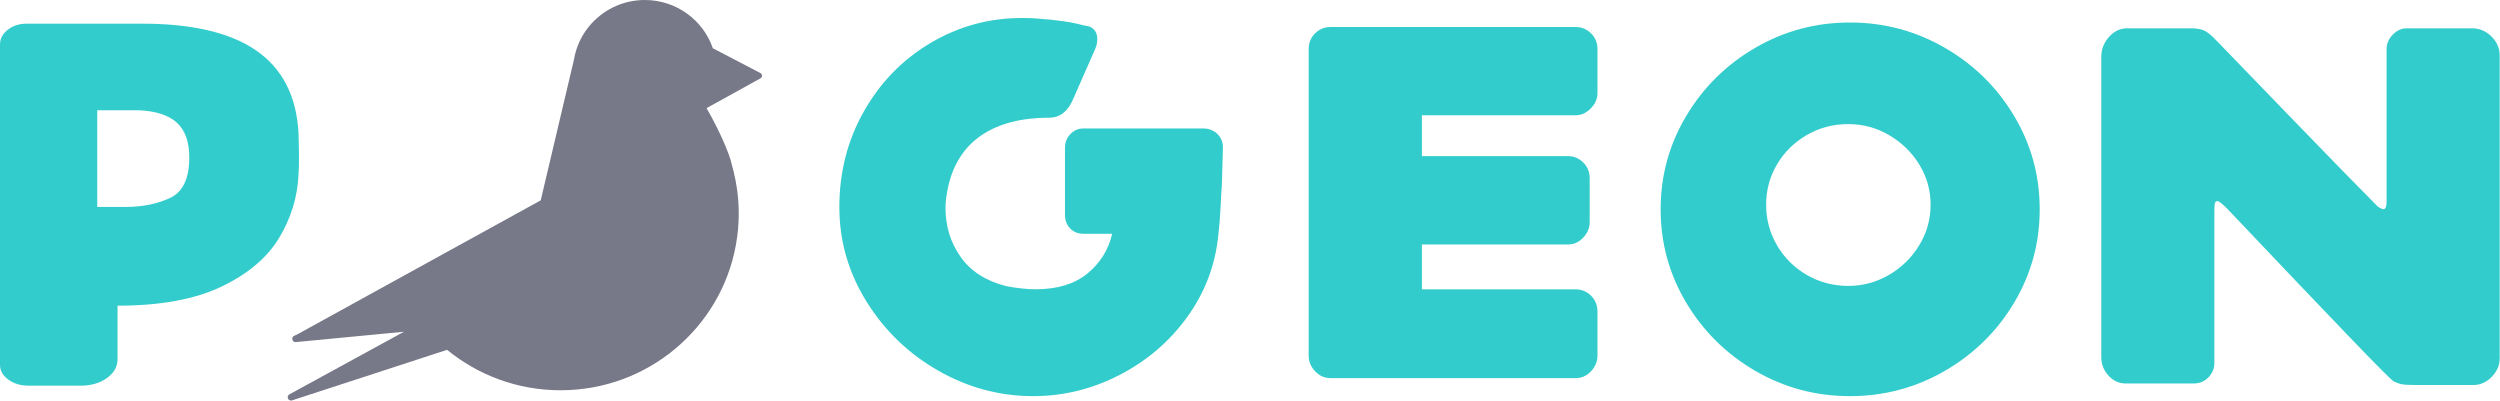 <?xml version="1.0" encoding="UTF-8" standalone="no"?>
<svg width="312px" height="50px" viewBox="0 0 312 50" version="1.1" xmlns="http://www.w3.org/2000/svg" xmlns:xlink="http://www.w3.org/1999/xlink">
    <!-- Generator: Sketch 48.1 (47250) - http://www.bohemiancoding.com/sketch -->
    <title>pgeon-logo-landing</title>
    <desc>Created with Sketch.</desc>
    <defs></defs>
    <g id="Page-1" stroke="none" stroke-width="1" fill="none" fill-rule="evenodd">
        <g id="pgeon-logo-landing" fill-rule="nonzero">
            <path d="M298.744,47.603 C298.487,47.475 296.626,45.61 293.161,42.005 C289.698,38.404 284.629,33.083 277.956,26.045 C277.315,25.409 276.908,25.091 276.737,25.091 C276.566,25.091 276.459,25.186 276.417,25.377 C276.373,25.567 276.352,25.876 276.352,26.299 L276.352,45.313 C276.352,45.993 276.106,46.585 275.614,47.094 C275.122,47.603 274.513,47.857 273.787,47.857 L265.252,47.857 C264.44,47.857 263.734,47.529 263.136,46.871 C262.536,46.214 262.237,45.44 262.237,44.55 L262.237,7.094 C262.237,6.163 262.558,5.335 263.2,4.614 C263.841,3.893 264.59,3.533 265.445,3.533 L273.401,3.533 C274.128,3.533 274.694,3.629 275.101,3.819 C275.507,4.01 276.032,4.445 276.673,5.123 C278.64,7.158 281.848,10.475 286.296,15.075 C290.745,19.676 294.231,23.246 296.754,25.791 C297.096,26.003 297.332,26.107 297.46,26.107 C297.717,26.107 297.845,25.77 297.845,25.091 L297.845,6.139 C297.845,5.463 298.102,4.858 298.615,4.328 C299.128,3.798 299.705,3.533 300.348,3.533 L308.496,3.533 C309.435,3.533 310.25,3.873 310.933,4.55 C311.617,5.229 311.96,6.013 311.96,6.903 L311.96,44.74 C311.96,45.589 311.629,46.353 310.966,47.029 C310.302,47.709 309.543,48.048 308.688,48.048 L301.438,48.048 C300.625,48.048 300.058,48.016 299.738,47.953 C299.417,47.889 299.085,47.773 298.744,47.603" id="Fill-7" fill="#33CCCC"></path>
            <path d="M240.938,25.551 C240.938,23.726 240.464,22.047 239.519,20.518 C238.571,18.989 237.312,17.769 235.742,16.856 C234.172,15.943 232.484,15.486 230.676,15.486 C228.782,15.486 227.051,15.943 225.48,16.856 C223.91,17.769 222.674,18.989 221.77,20.518 C220.866,22.047 220.414,23.726 220.414,25.551 C220.414,27.377 220.866,29.065 221.77,30.615 C222.674,32.165 223.91,33.397 225.48,34.309 C227.051,35.223 228.782,35.68 230.676,35.68 C232.484,35.68 234.172,35.223 235.742,34.309 C237.312,33.397 238.571,32.165 239.519,30.615 C240.464,29.065 240.938,27.377 240.938,25.551 Z M207.249,26.125 C207.249,21.919 208.313,18.034 210.443,14.467 C212.573,10.899 215.445,8.065 219.059,5.963 C222.674,3.86 226.611,2.809 230.87,2.809 C235.129,2.809 239.076,3.86 242.713,5.963 C246.349,8.065 249.231,10.899 251.361,14.467 C253.49,18.034 254.556,21.919 254.556,26.125 C254.556,30.328 253.49,34.214 251.361,37.781 C249.231,41.349 246.349,44.183 242.713,46.285 C239.076,48.387 235.129,49.438 230.87,49.438 C226.611,49.438 222.674,48.387 219.059,46.285 C215.445,44.183 212.573,41.349 210.443,37.781 C208.313,34.214 207.249,30.328 207.249,26.125 Z" id="Fill-6" fill="#33CCCC"></path>
            <path d="M177.453,14.388 L177.453,19.488 L195.734,19.488 C196.425,19.488 197.041,19.75 197.582,20.275 C198.122,20.8 198.392,21.462 198.392,22.259 L198.392,27.735 C198.392,28.45 198.122,29.09 197.582,29.656 C197.041,30.223 196.425,30.507 195.734,30.507 L177.453,30.507 L177.453,36.11 L196.643,36.11 C197.376,36.11 198.013,36.372 198.554,36.896 C199.094,37.421 199.365,38.104 199.365,38.943 L199.365,44.357 C199.365,45.113 199.094,45.774 198.554,46.34 C198.013,46.908 197.376,47.191 196.643,47.191 L166.044,47.191 C165.309,47.191 164.672,46.908 164.131,46.34 C163.592,45.774 163.321,45.113 163.321,44.357 L163.321,6.139 C163.321,5.343 163.592,4.682 164.131,4.157 C164.672,3.632 165.309,3.371 166.044,3.371 L196.643,3.371 C197.376,3.371 198.013,3.632 198.554,4.157 C199.094,4.682 199.365,5.343 199.365,6.139 L199.365,11.618 C199.365,12.332 199.083,12.971 198.521,13.538 C197.961,14.105 197.332,14.388 196.643,14.388 L177.453,14.388" id="Fill-5" fill="#33CCCC"></path>
            <path d="M104.751,25.843 C104.751,21.482 105.775,17.496 107.822,13.884 C109.871,10.272 112.643,7.43 116.142,5.357 C119.64,3.283 123.439,2.247 127.534,2.247 C128.344,2.247 128.964,2.268 129.39,2.311 C131.863,2.482 133.785,2.759 135.15,3.144 L135.47,3.208 C135.938,3.251 136.302,3.422 136.558,3.721 C136.813,4.021 136.941,4.405 136.941,4.875 C136.941,5.302 136.856,5.71 136.686,6.094 L134.063,12.057 C133.379,13.81 132.355,14.686 130.989,14.686 C127.491,14.686 124.664,15.413 122.511,16.866 C120.355,18.319 118.959,20.478 118.318,23.342 C118.104,24.325 117.998,25.201 117.998,25.97 C117.998,28.237 118.627,30.266 119.887,32.061 C121.144,33.858 123.054,35.075 125.614,35.717 C126.98,35.972 128.195,36.101 129.263,36.101 C131.95,36.101 134.094,35.449 135.694,34.145 C137.294,32.842 138.327,31.186 138.798,29.176 L135.214,29.176 C134.531,29.176 133.976,28.952 133.55,28.504 C133.123,28.054 132.91,27.488 132.91,26.804 L132.91,18.404 C132.91,17.763 133.134,17.208 133.583,16.737 C134.03,16.268 134.573,16.031 135.214,16.031 L150.125,16.031 C150.85,16.031 151.448,16.256 151.917,16.705 C152.387,17.154 152.621,17.721 152.621,18.404 L152.493,23.021 C152.451,23.534 152.397,24.442 152.334,25.746 C152.269,27.051 152.174,28.258 152.045,29.368 C151.662,33.131 150.36,36.539 148.141,39.595 C145.922,42.652 143.106,45.057 139.694,46.808 C136.28,48.562 132.696,49.438 128.942,49.438 C124.76,49.438 120.814,48.38 117.103,46.263 C113.391,44.147 110.404,41.273 108.142,37.639 C105.881,34.008 104.751,30.073 104.751,25.843" id="Fill-4" fill="#33CCCC"></path>
            <path d="M94.869,9.105 L94.869,9.102 L88.961,6.021 C87.76,2.521 84.412,0 80.472,0 C77.651,0 75.132,1.302 73.488,3.321 C72.784,4.195 72.237,5.203 71.903,6.294 C71.784,6.667 71.694,7.047 71.631,7.441 L67.482,25.002 L45.881,36.893 L37.04,41.765 L36.73,41.9 C36.656,41.931 36.597,41.976 36.556,42.034 C36.503,42.103 36.475,42.189 36.475,42.287 C36.475,42.511 36.663,42.697 36.89,42.697 L36.897,42.697 L36.963,42.687 L36.977,42.687 L48.772,41.558 L50.413,41.403 L36.127,49.209 C35.991,49.285 35.904,49.424 35.904,49.575 C35.904,49.803 36.092,49.986 36.322,49.986 C36.35,49.986 36.378,49.986 36.402,49.983 L36.492,49.952 L51.977,44.904 L55.795,43.657 C59.641,46.806 64.574,48.705 69.956,48.705 C80.866,48.705 89.947,40.905 91.829,30.63 C91.849,30.554 91.86,30.474 91.867,30.395 C92.083,29.183 92.194,27.937 92.194,26.659 C92.194,25.661 92.128,24.68 91.996,23.713 C91.888,22.92 91.734,22.143 91.55,21.383 C91.543,21.355 91.532,21.324 91.529,21.3 C91.421,20.851 91.306,20.413 91.181,19.974 C90.624,18.1 89.146,15.151 88.174,13.497 L94.866,9.799 C94.866,9.799 94.869,9.803 94.869,9.799 L94.95,9.754 C95.044,9.685 95.103,9.574 95.103,9.45 C95.103,9.295 95.005,9.161 94.869,9.105" id="Fill-9" fill="#777888"></path>
            <path d="M11.877,25.827 L15.705,25.827 C17.739,25.827 19.567,25.459 21.19,24.723 C22.812,23.986 23.623,22.289 23.623,19.636 C23.623,17.699 23.104,16.254 22.066,15.307 C21.027,14.36 19.426,13.844 17.262,13.76 L11.877,13.76 C12.049,13.76 12.137,13.696 12.137,13.57 L12.137,26.08 C12.137,25.914 12.049,25.827 11.877,25.827 Z M0,45.542 L0,5.544 C0,4.829 0.325,4.218 0.974,3.712 C1.623,3.207 2.402,2.955 3.311,2.955 L17.392,2.955 C23.795,2.913 28.641,4.018 31.929,6.272 C35.217,8.526 36.991,11.949 37.251,16.539 C37.251,16.708 37.262,17.067 37.284,17.615 C37.305,18.161 37.315,18.814 37.315,19.573 C37.315,20.625 37.293,21.384 37.251,21.847 C37.122,24.628 36.31,27.25 34.818,29.714 C33.325,32.178 30.924,34.2 27.614,35.78 C24.305,37.36 19.989,38.15 14.667,38.15 L14.667,44.847 C14.667,45.775 14.223,46.553 13.336,47.186 C12.45,47.817 11.357,48.133 10.06,48.133 L3.57,48.133 C2.574,48.133 1.731,47.881 1.038,47.375 C0.346,46.869 0,46.259 0,45.542 Z" id="Fill-1" fill="#33CCCC"></path>
        </g>
    </g>
</svg>